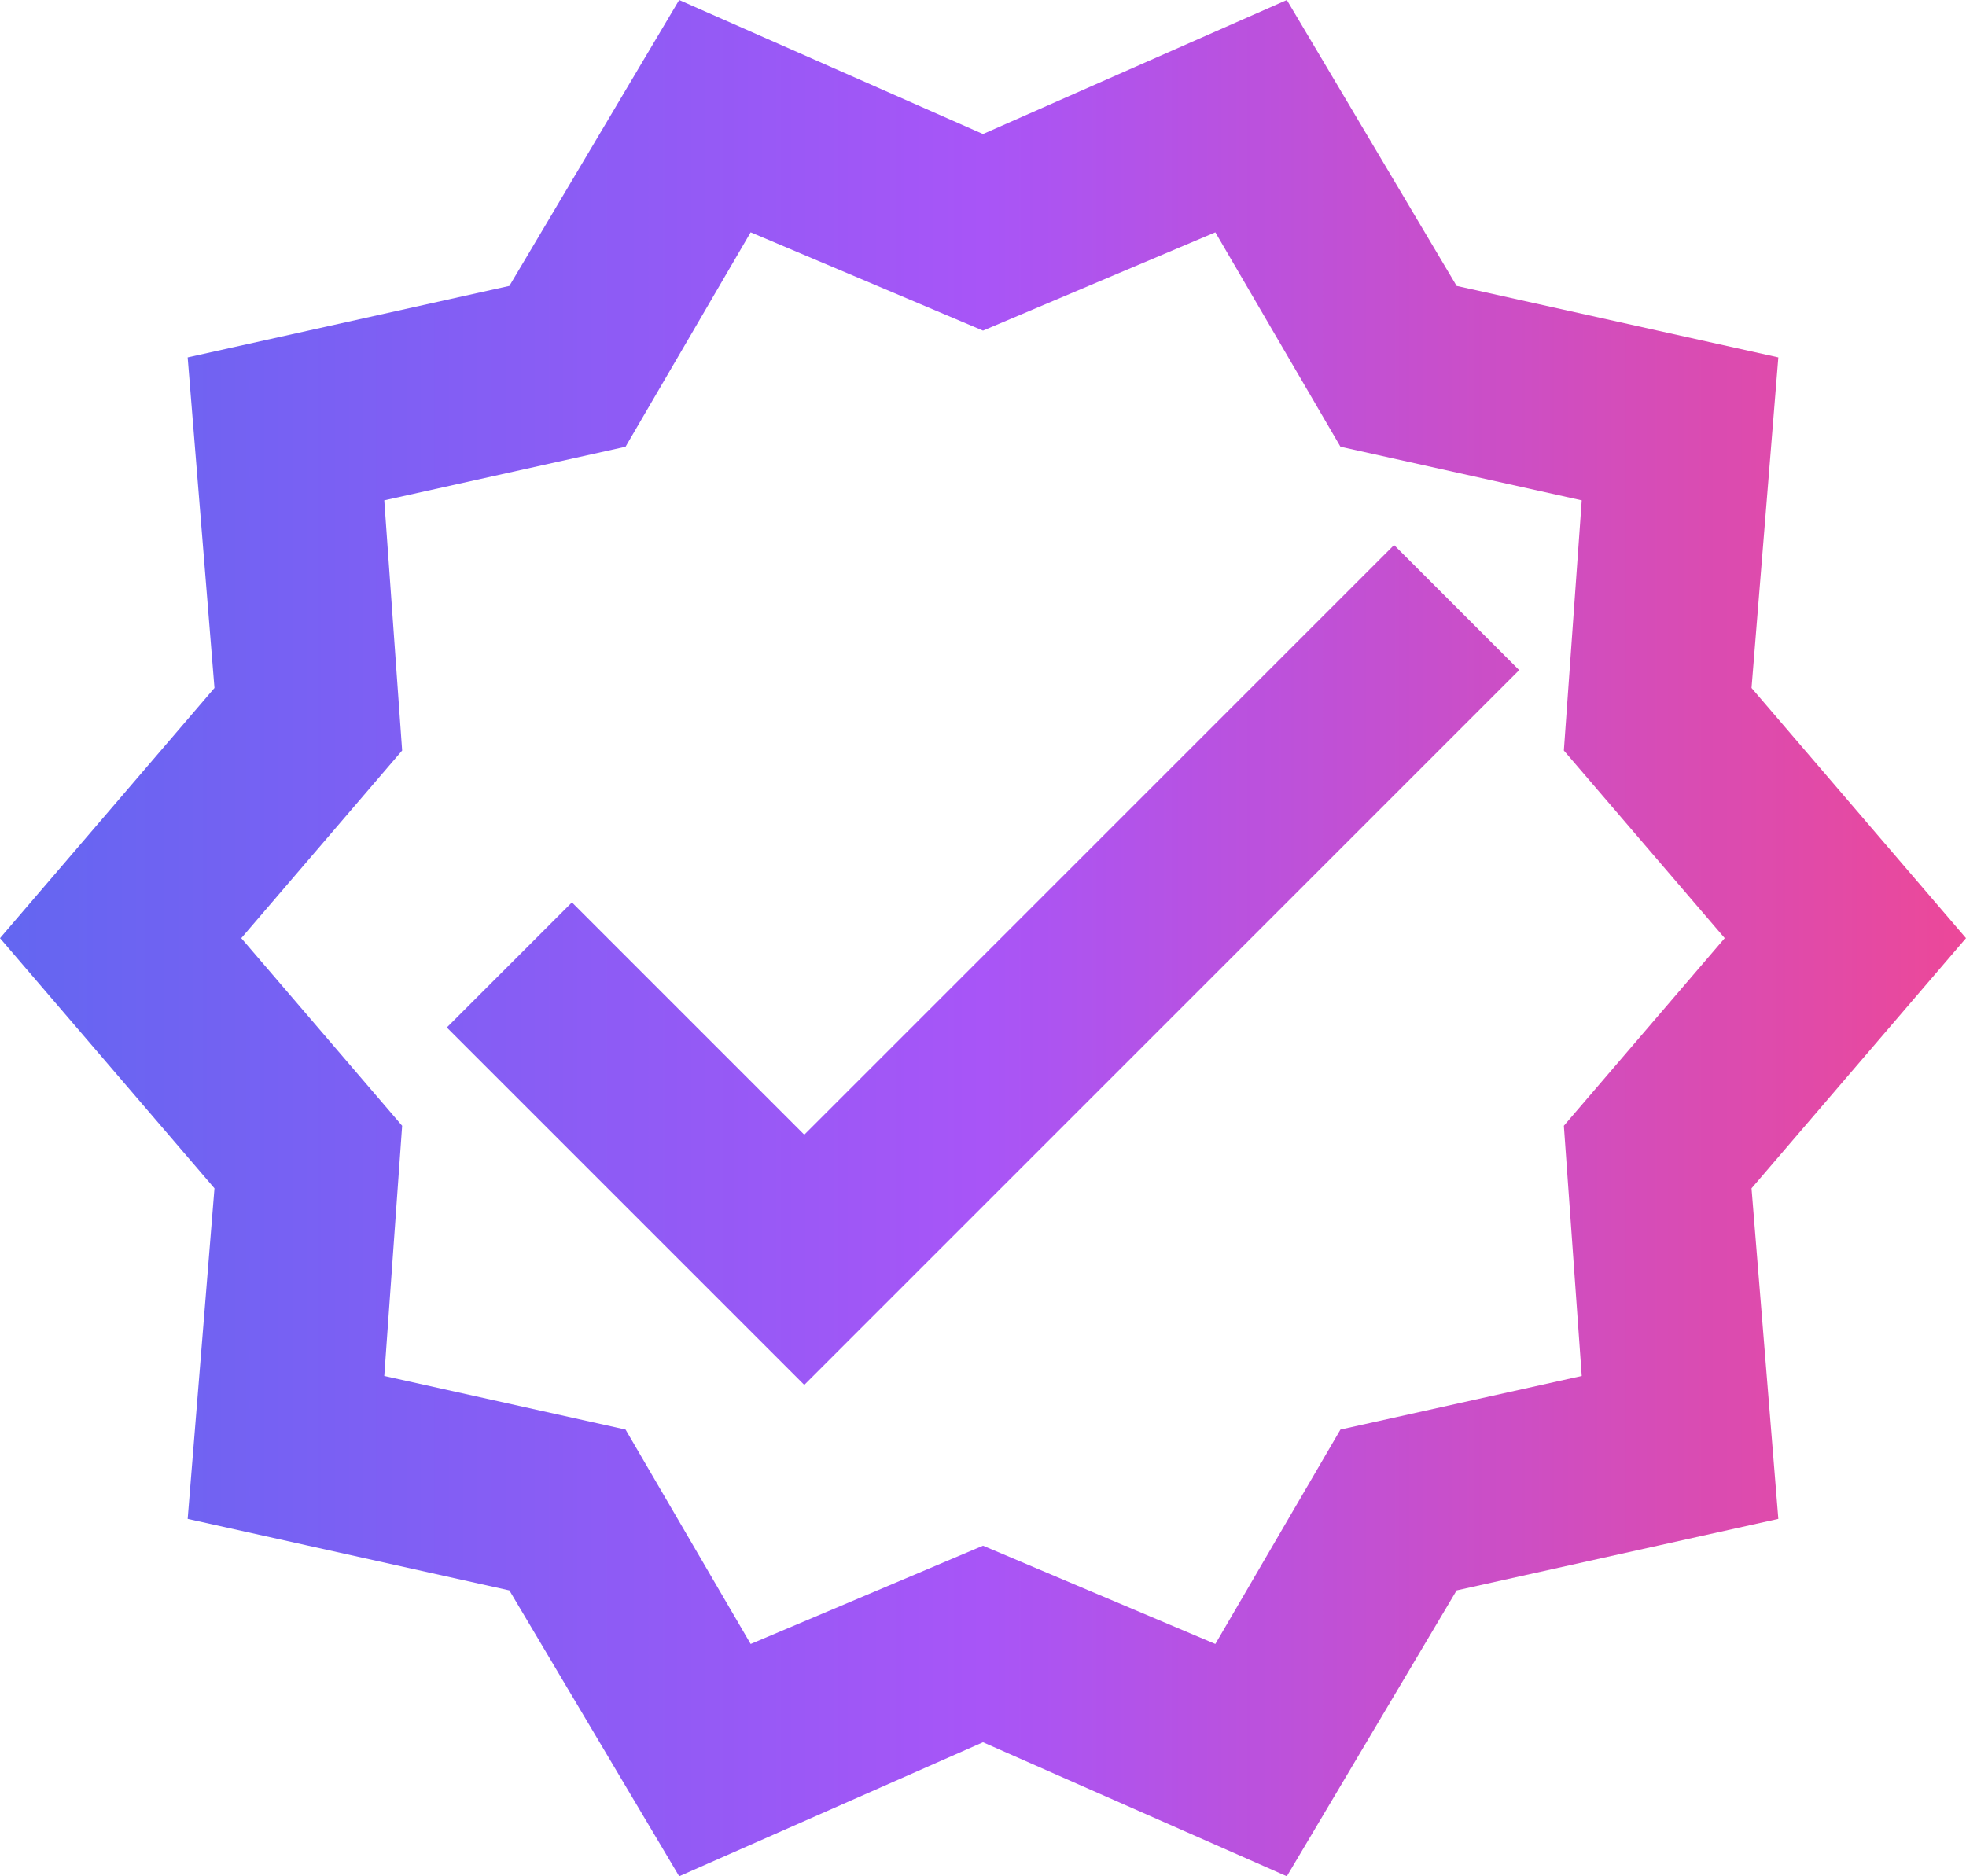 <?xml version="1.0" encoding="UTF-8"?><svg id="Layer_2" xmlns="http://www.w3.org/2000/svg" xmlns:xlink="http://www.w3.org/1999/xlink" viewBox="0 0 22 21"><defs><style>.cls-1{fill:url(#linear-gradient);}</style><linearGradient id="linear-gradient" x1="0" y1="10.5" x2="22" y2="10.5" gradientTransform="matrix(1, 0, 0, 1, 0, 0)" gradientUnits="userSpaceOnUse"><stop offset="0" stop-color="#6366f1"/><stop offset=".5" stop-color="#a855f7"/><stop offset="1" stop-color="#ec4899"/></linearGradient></defs><g id="Layer_1-2"><path class="cls-1" d="M22,10.5l-2.4-2.8,.3-3.7-3.6-.8-1.9-3.2-3.4,1.5L7.6,0l-1.9,3.2-3.6,.8,.3,3.7L0,10.5l2.4,2.8-.3,3.7,3.6,.8,1.9,3.2,3.4-1.5,3.4,1.5,1.9-3.2,3.6-.8-.3-3.7,2.4-2.8m-4.3,4.9l-2.7,.6-1.4,2.4-2.6-1.1-2.6,1.1-1.4-2.4-2.7-.6,.2-2.8-1.8-2.1,1.8-2.1-.2-2.8,2.7-.6,1.4-2.4,2.6,1.1,2.6-1.1,1.4,2.4,2.7,.6-.2,2.8,1.8,2.1-1.8,2.1,.2,2.8m-2.1-9.3l1.4,1.4L9,15.5l-4-4,1.4-1.4,2.6,2.6,6.6-6.6Z"/></g></svg>